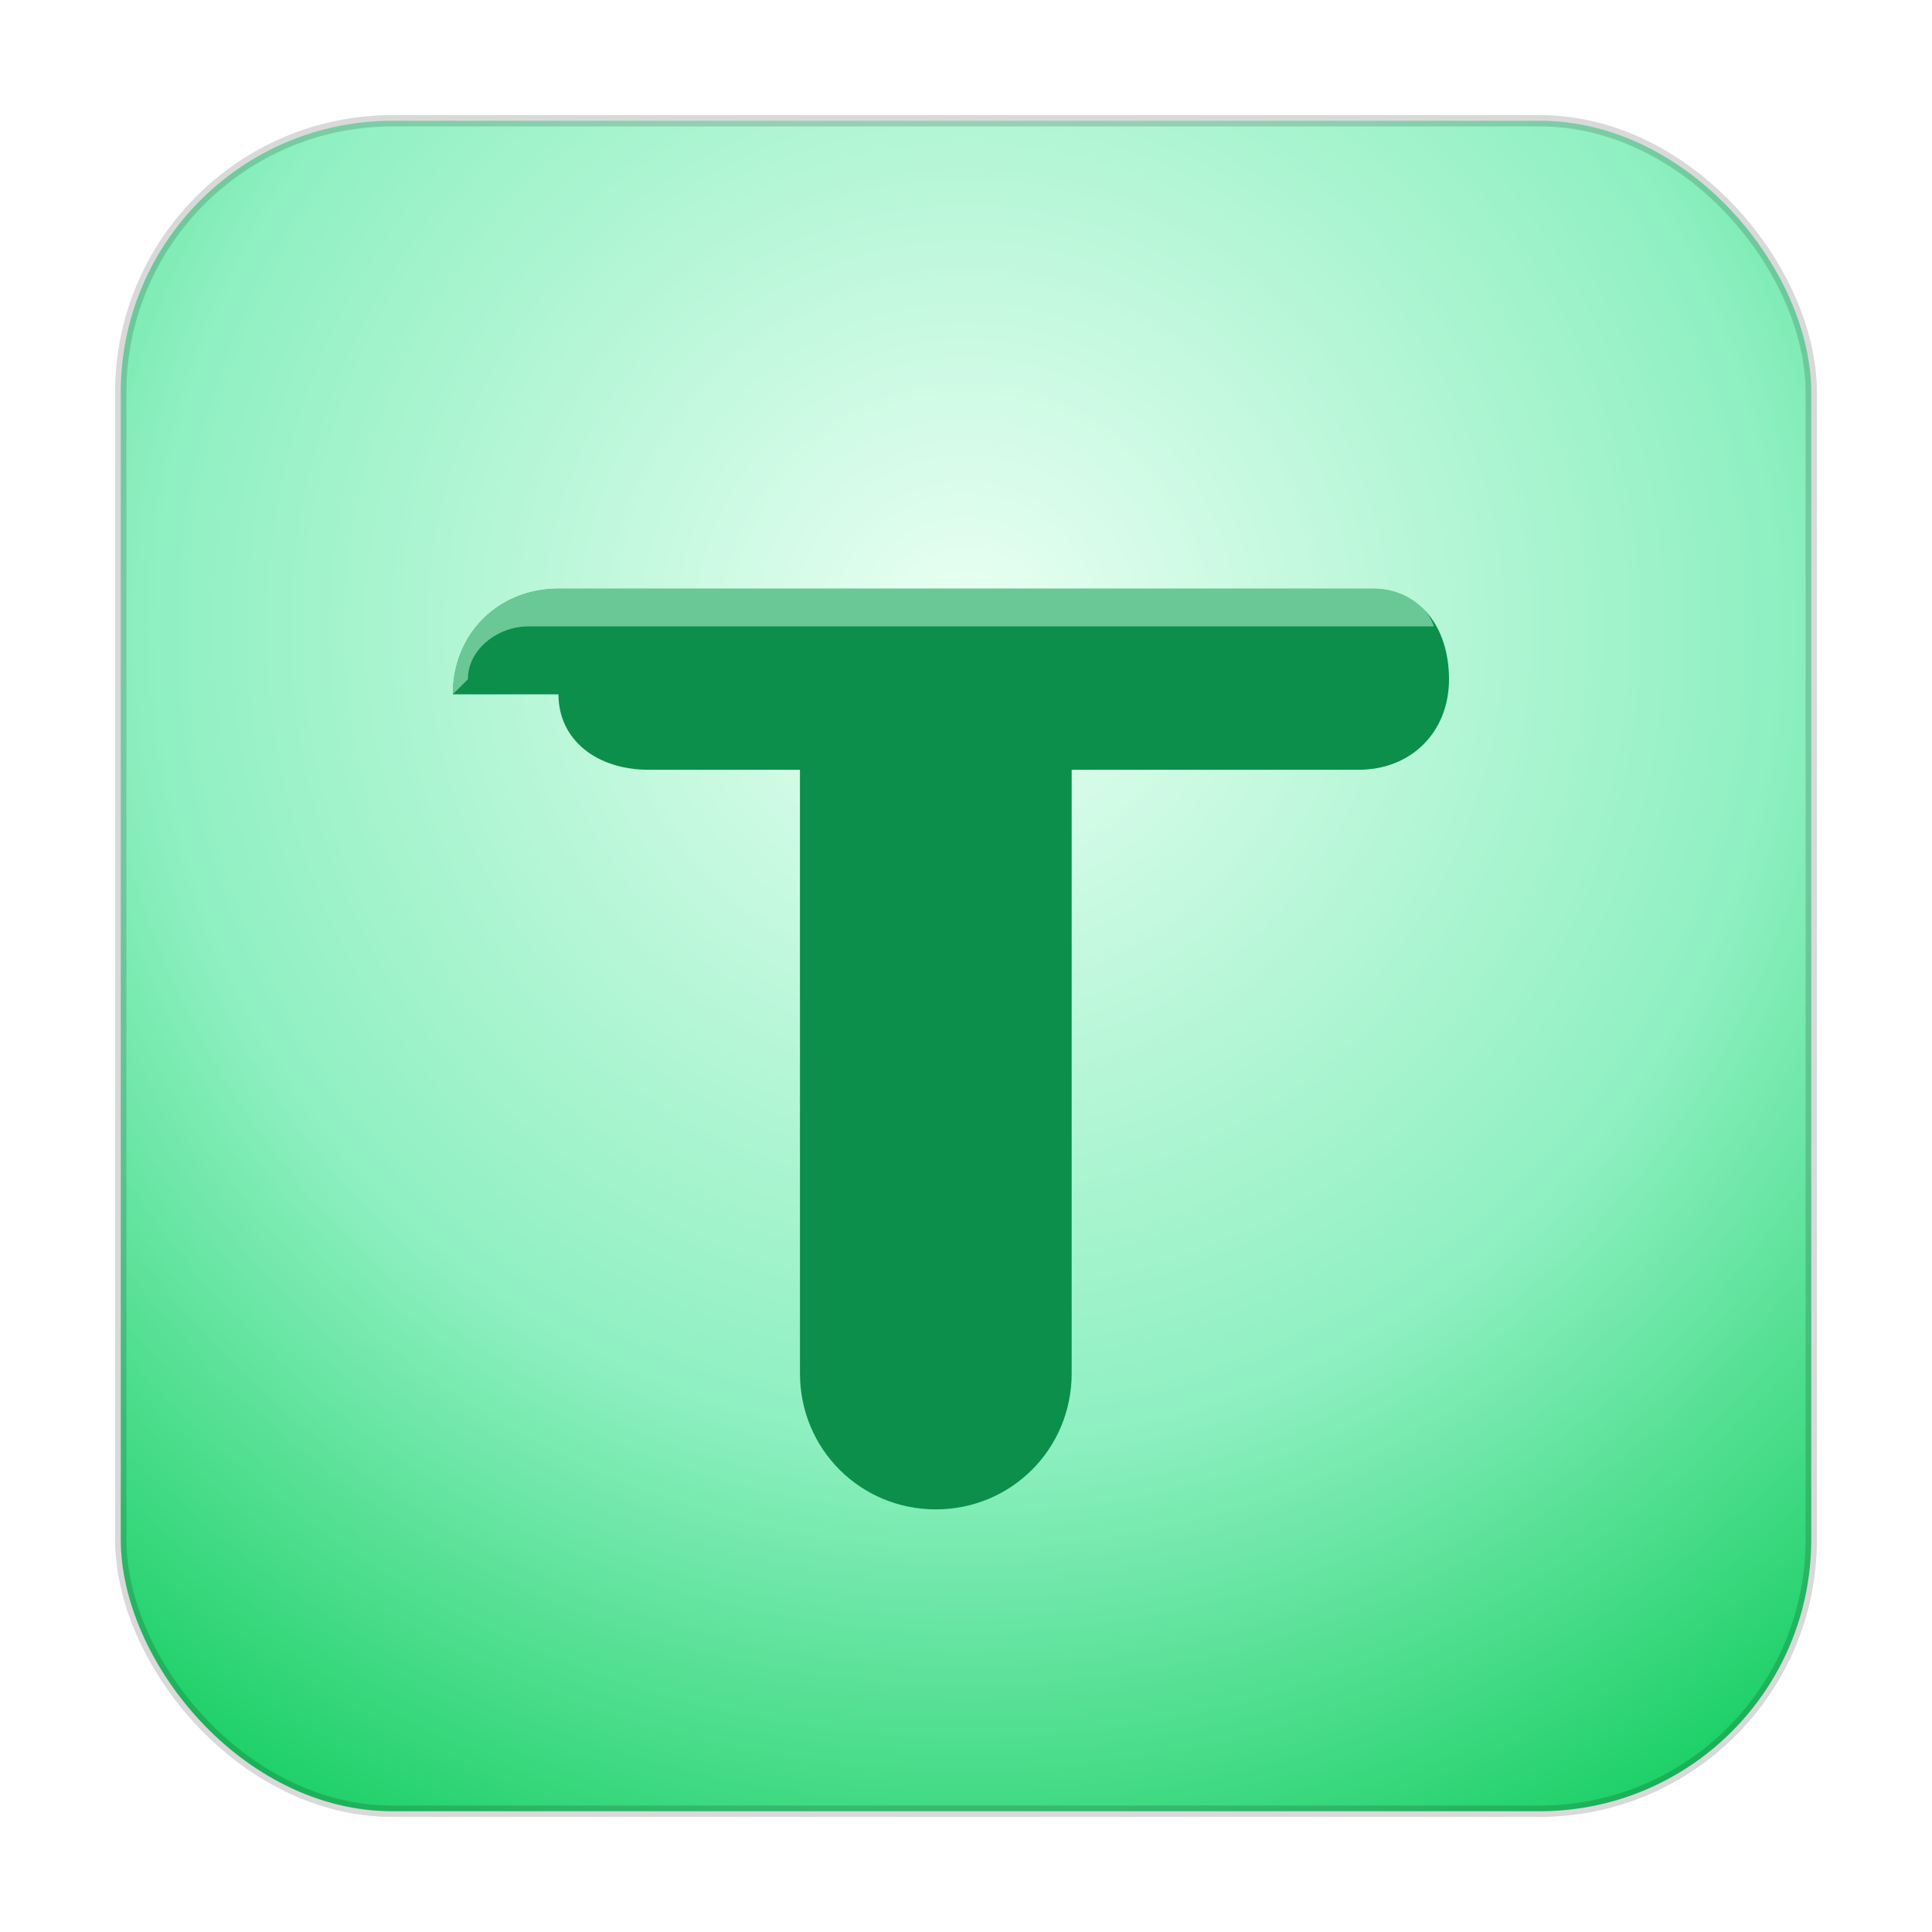 <svg xmlns="http://www.w3.org/2000/svg" viewBox="0 0 256 256">
  <defs>
    <radialGradient id="g" cx="50%" cy="30%" r="80%">
      <stop offset="0%" stop-color="#eafff3"/>
      <stop offset="60%" stop-color="#8ff0c2"/>
      <stop offset="100%" stop-color="#1dd067"/>
    </radialGradient>
    <filter id="glow" x="-50%" y="-50%" width="200%" height="200%">
      <feGaussianBlur stdDeviation="10" result="b"/>
      <feMerge><feMergeNode in="b"/><feMergeNode in="SourceGraphic"/></feMerge>
    </filter>
  </defs>
  <!-- Rounded square badge -->
  <rect x="16" y="16" width="224" height="224" rx="36" ry="36" fill="url(#g)" filter="url(#glow)"
        stroke="rgba(0,0,0,.15)" stroke-width="1.5"/>
  <!-- π symbol (explicit path, not text) -->
  <path d="M60 92
           C60 84 66 78 74 78
           L182 78
           C188 78 192 83 192 90
           C192 97 187 102 180 102
           L142 102
           L142 182
           C142 192 134 200 124 200
           C114 200 106 192 106 182
           L106 102
           L86 102
           C79 102 74 98 74 92Z"
        fill="#0b8f4a"/>
  <!-- subtle inner highlight -->
  <path d="M60 92
           C60 84 66 78 74 78
           L182 78
           C186 78 189 80 190 83
           L70 83
           C66 83 62 86 62 90Z"
        fill="#b7f5d5" opacity="0.55"/>
</svg>